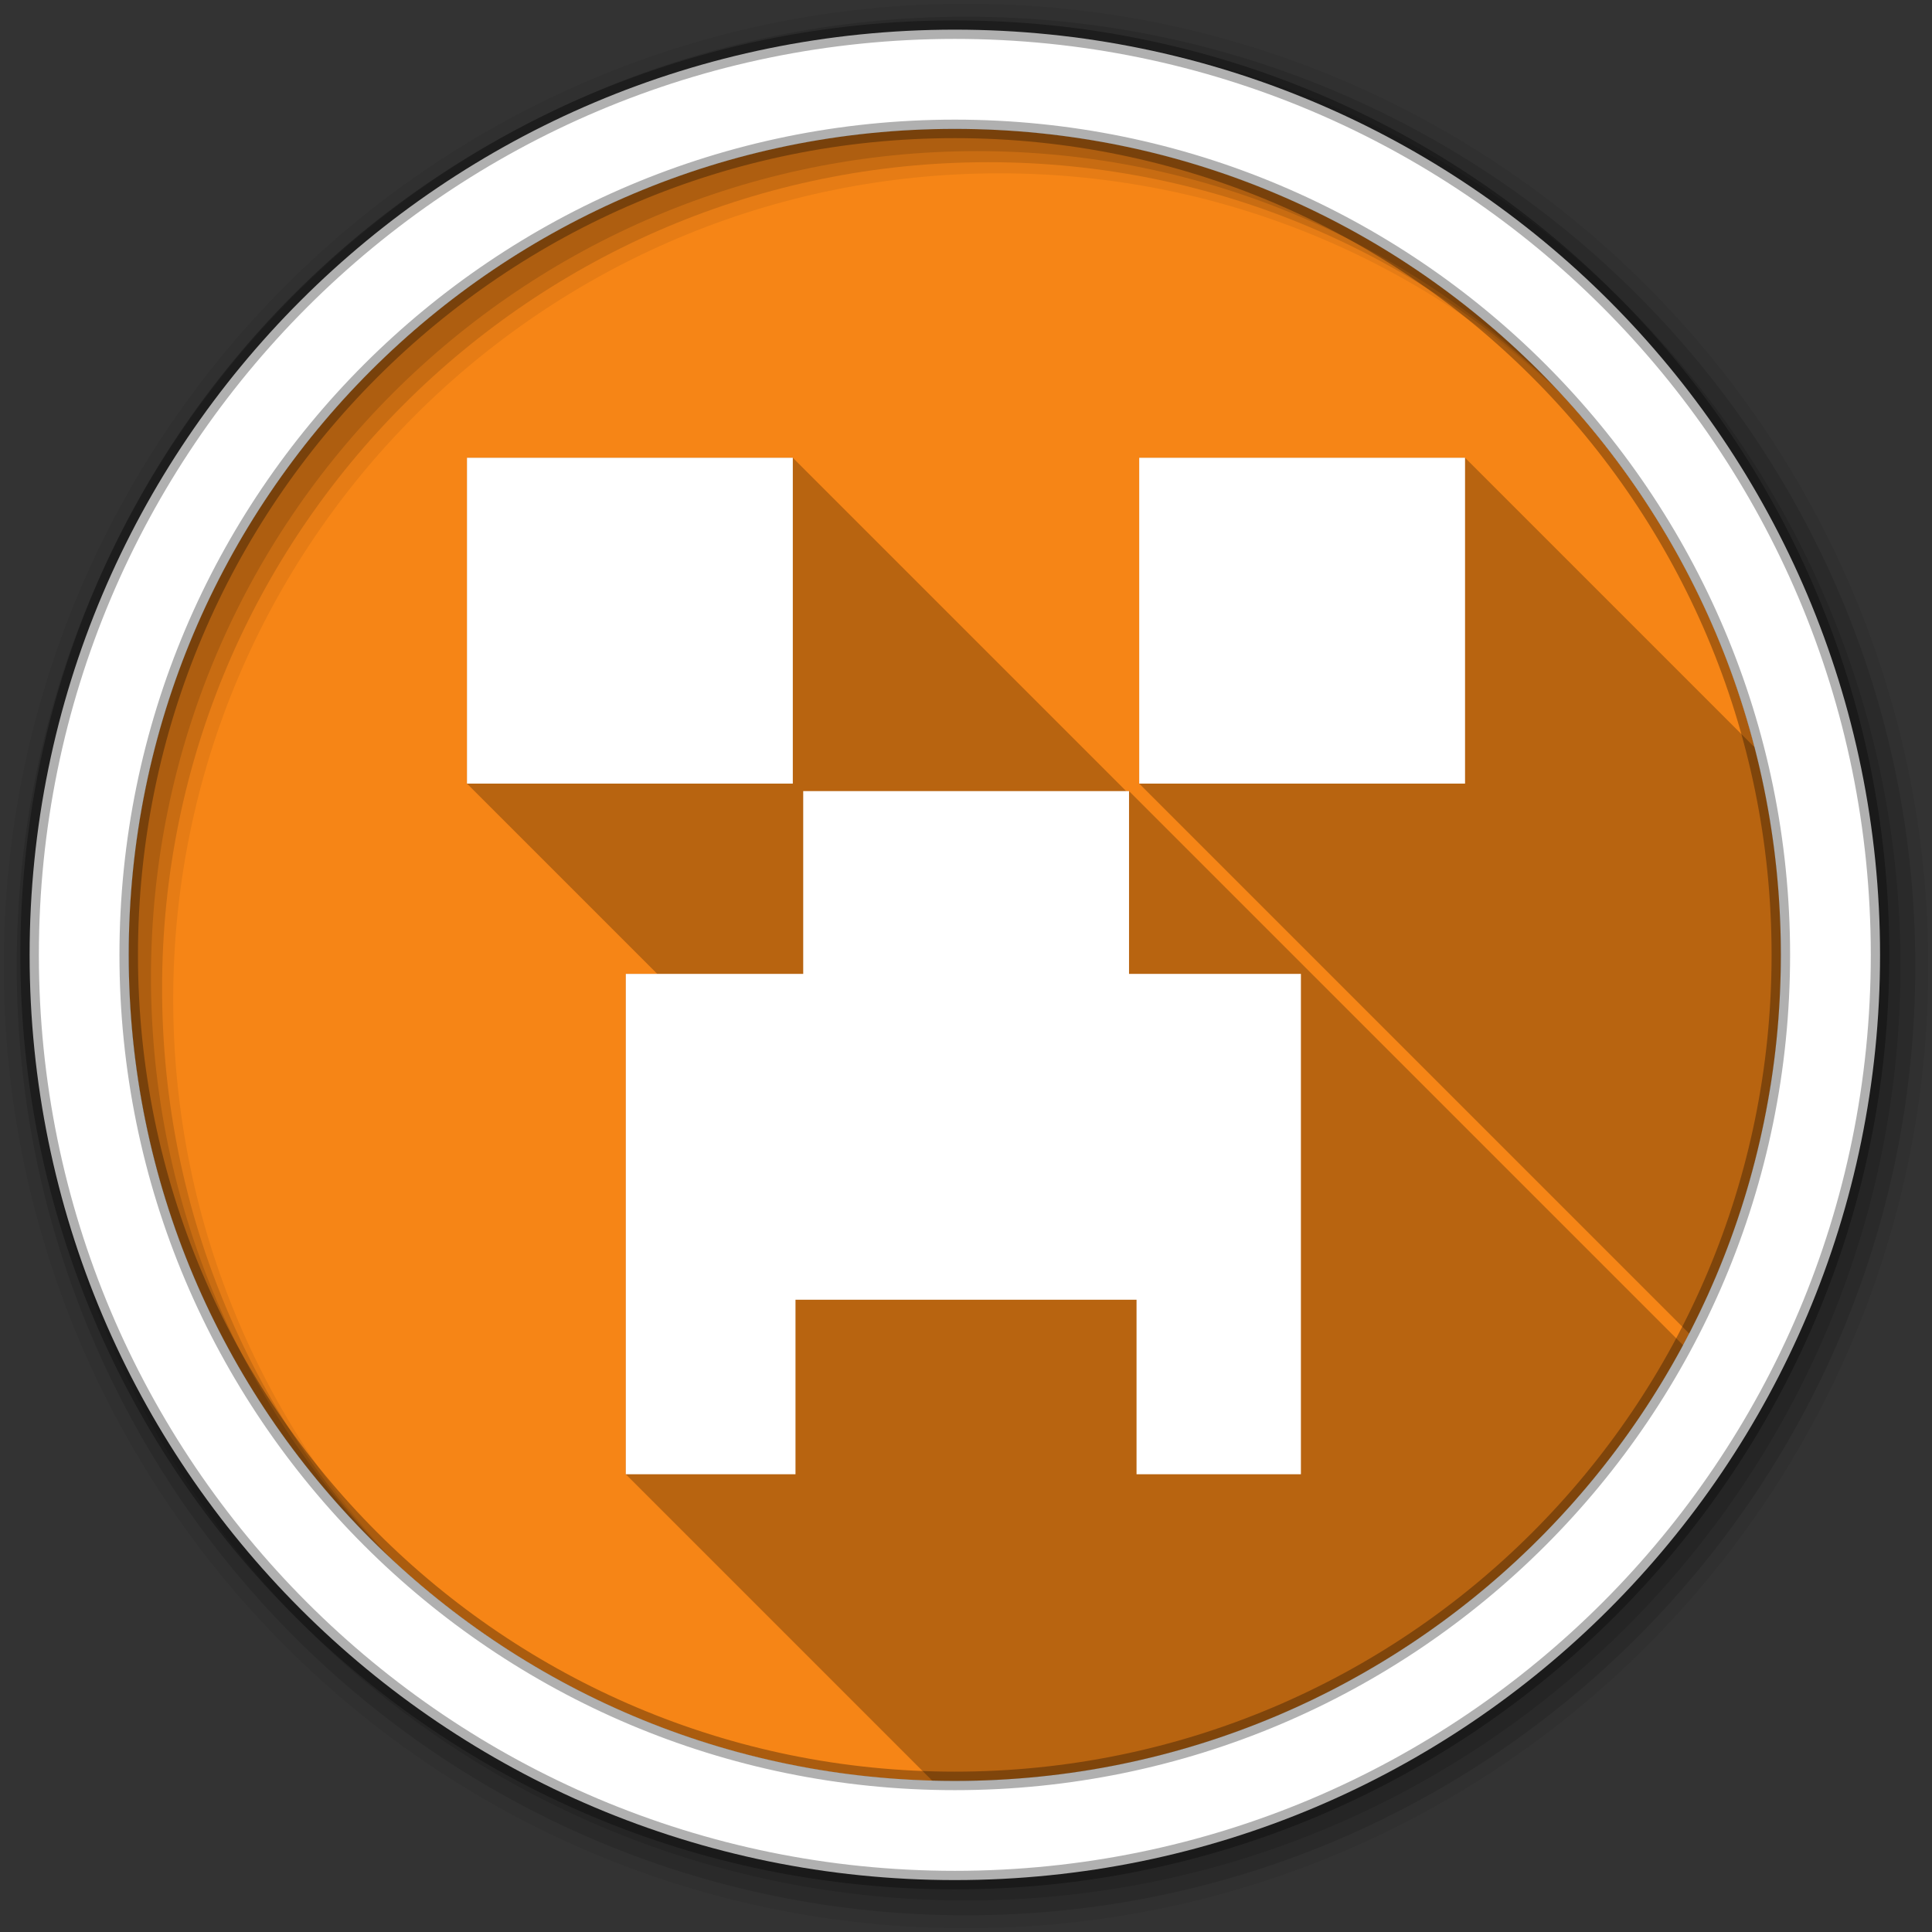 <svg viewBox="0 0 512 512" xmlns="http://www.w3.org/2000/svg">
 <rect x="0" y="0" width="512" height="512" fill="#333333" stroke="none"/>
 <path d="m471.95 253.05c0 120.9-98.01 218.91-218.91 218.91s-218.91-98.01-218.91-218.91 98.01-218.91 218.91-218.91 218.91 98.01 218.91 218.91" fill="#ffffff" fill-rule="evenodd"/>
 <path d="m253.03 34.16c-120.9 0-218.91 98.01-218.91 218.91s98.01 218.91 218.91 218.91 218.91-98.01 218.91-218.91-98.01-218.91-218.91-218.91" fill="#f68516"/>
 <path d="m288 36.938v59.03h64v-38.22c-19.791-10.05-41.31-17.17-64-20.813" fill="#f68516"/>
 <path d="m352 160v288.34c24.3-12.339 46-29.06 64.03-49.16v-47.22h32.34c10.03-19.777 17.14-41.3 20.781-63.969h-53.12v-128h-64.03" fill="#f68516"/>
 <path d="m224 416v54.03c9.5 1.259 19.19 1.938 29.03 1.938 35.619 0 69.24-8.532 98.97-23.625v-32.34h-128" fill="#f68516"/>
 <path d="m160 416v35.25c19.88 9.347 41.4 15.786 64 18.781v-54.03h-64" fill="#f68516"/>
 <path d="m106.88 416c15.807 14.188 33.678 26.11 53.13 35.25v-35.25h-53.12" fill="#f68516"/>
 <path d="m416 351.97v47.25c12.746-14.201 23.658-30.07 32.375-47.25z" fill="#f68516"/>
 <path d="m223.98 351.97v64.01h128.01v-64.01z" fill="#f68516"/>
 <path d="m160 287.99v127.99h63.989v-64.01h64.02v-63.979h-128.01" fill="#f68516"/>
 <path d="m57.719 351.97c12.324 24.29 29.02 45.973 49.09 64h53.19v-64z" fill="#f68516"/>
 <path d="m287.99 287.98h63.999v63.999h-63.999z" fill="#f68516"/>
 <path d="m160 160v63.969h-64.03v64h-59.03c3.637 22.68 10.743 44.21 20.781 64h102.28v-64h128v-64h-64v-63.969h-64" fill="#f68516"/>
 <path d="m416 223.97v64h53.19c1.824-11.373 2.75-23.02 2.75-34.906 0-9.858-.644-19.581-1.906-29.09h-54.03" fill="#f68516"/>
 <path d="m287.99 223.98h63.999v63.999h-63.999z" fill="#f68516"/>
 <path d="m36.03 223.97c-1.262 9.512-1.906 19.237-1.906 29.09 0 11.889.988 23.531 2.813 34.906h59.06v-64h-59.969" fill="#f68516"/>
 <path d="m416 159.97v64h54.03c-3-22.615-9.485-44.11-18.844-64h-35.19" fill="#f68516"/>
 <path d="m287.99 159.98h63.999v63.999h-63.999z" fill="#f68516"/>
 <path d="m224 159.98h63.999v63.999h-63.999z" fill="#f68516"/>
 <path d="m95.99 159.98h63.999v63.999h-63.999z" fill="#f68516"/>
 <path d="m95.97 100.59c-31.907 32.864-53.609 75.68-59.938 123.38h59.938z" fill="#f68516"/>
 <path d="m416 106.91v53.06h35.19c-9.136-19.414-21.02-37.28-35.19-53.06" fill="#f68516"/>
 <path d="m352 95.97v64h64v-53.06c-3.377-3.763-6.873-7.416-10.5-10.938h-53.5" fill="#f68516"/>
 <path d="m223.98 95.98v64.01h128.01v-64.01z" fill="#f68516"/>
 <path d="m160 95.98h63.999v63.999h-63.999z" fill="#f68516"/>
 <path d="m100.59 95.97c-1.552 1.506-3.087 3.042-4.594 4.594v59.41h64v-64h-59.41" fill="#f68516"/>
 <path d="m352 57.75v38.22h53.5c-15.731-15.271-33.759-28.19-53.5-38.22" fill="#f68516"/>
 <path d="m253.03 34.16c-33.27 0-64.795 7.411-93.03 20.688v41.13h128v-59.03c-11.387-1.828-23.07-2.781-34.969-2.781" fill="#f68516"/>
 <path d="m160 54.844c-22.07 10.377-42.11 24.34-59.41 41.13h59.41v-41.12" fill="#f68516"/>
 <g fill-rule="evenodd">
  <path d="m256 1c-140.83 0-255 114.17-255 255s114.17 255 255 255 255-114.17 255-255-114.17-255-255-255m8.827 44.931c120.9 0 218.9 98 218.9 218.9s-98 218.9-218.9 218.9-218.93-98-218.93-218.9 98.03-218.9 218.93-218.9" fill-opacity=".067"/>
  <g fill-opacity=".129" transform="translate(0 -540.36)">
   <path d="m256 544.79c-138.94 0-251.57 112.63-251.57 251.57s112.63 251.57 251.57 251.57 251.57-112.63 251.57-251.57-112.63-251.57-251.57-251.57m5.885 38.556c120.9 0 218.9 98 218.9 218.9s-98 218.9-218.9 218.9-218.93-98-218.93-218.9 98.03-218.9 218.93-218.9"/>
   <path d="m256 548.72c-136.77 0-247.64 110.87-247.64 247.64s110.87 247.64 247.64 247.64 247.64-110.87 247.64-247.64-110.87-247.64-247.64-247.64m2.942 31.691c120.9 0 218.9 98 218.9 218.9s-98 218.9-218.9 218.9-218.93-98-218.93-218.9 98.03-218.9 218.93-218.9"/>
  </g>
  <path d="m253.04 7.86c-135.42 0-245.19 109.78-245.19 245.19 0 135.42 109.78 245.19 245.19 245.19 135.42 0 245.19-109.78 245.19-245.19 0-135.42-109.78-245.19-245.19-245.19m0 26.297c120.9 0 218.9 98 218.9 218.9s-98 218.9-218.9 218.9-218.93-98-218.93-218.9 98.03-218.9 218.93-218.9z" fill="#ffffff" stroke="#000000" stroke-opacity=".31" stroke-width="4.904"/>
 </g>
 <path d="m123.75 121.31v86.35l50.43 50.43h-8.34v132.6l81.18 81.18c.72.019 1.438.05 2.16.063.248.004.496.006.744.01 1.035.014 2.069.039 3.107.039 4.392 0 8.75-.145 13.08-.4.158-.009.315-.02.473-.029 1.999-.122 3.99-.272 5.975-.447.178-.016.356-.031.533-.047 56.628-5.145 107.02-31.849 142.91-71.846v.01c.489-.545.971-1.098 1.455-1.648.768-.873 1.529-1.753 2.283-2.639.474-.557.947-1.114 1.416-1.676.482-.578.963-1.156 1.439-1.738.553-.677 1.099-1.36 1.645-2.043.668-.837 1.331-1.678 1.986-2.525.538-.695 1.073-1.392 1.604-2.094.416-.551.829-1.103 1.24-1.658.531-.717 1.056-1.44 1.578-2.164.55-.762 1.096-1.527 1.637-2.297.605-.861 1.206-1.725 1.799-2.596.358-.526.713-1.053 1.066-1.582.533-.797 1.059-1.6 1.582-2.404.31-.477.625-.95.932-1.43.737-1.153 1.458-2.317 2.174-3.484.328-.535.651-1.073.975-1.611.5-.833.995-1.67 1.484-2.51.289-.496.58-.99.865-1.488.685-1.197 1.359-2.401 2.02-3.611.283-.516.56-1.036.838-1.555l-146.82-146.82h-.764l-88.34-88.34h-86.35m178.15 0v86.35l145.74 145.74c.197-.377.393-.754.586-1.133.05-.098.102-.195.152-.293h-.006c1.246-2.456 2.441-4.939 3.596-7.447.01-.021.02-.042.029-.063.001-.002.001-.004.002-.006.199-.433.409-.86.605-1.295.34-.752.662-1.515.994-2.271l.195-.447c.314-.721.639-1.437.945-2.162 6.725-15.896 11.615-32.756 14.43-50.31h.023c.084-.526.158-1.057.238-1.584.002-.014.004-.029.006-.043.263-1.724.505-3.455.727-5.191.016-.126.033-.251.049-.377.437-3.47.797-6.961 1.068-10.479.046-.589.08-1.181.121-1.771.071-1.03.14-2.061.197-3.096.046-.833.086-1.667.123-2.502.033-.759.06-1.52.086-2.281.034-.989.067-1.978.088-2.971.008-.387.008-.775.014-1.162.018-1.154.043-2.305.043-3.463 0-.733-.02-1.46-.027-2.191-.007-.682-.013-1.364-.025-2.045-.017-.892-.037-1.784-.064-2.674-.024-.781-.058-1.559-.09-2.338-.052-1.248-.113-2.494-.186-3.736-.051-.873-.105-1.745-.166-2.615-.051-.723-.102-1.446-.16-2.168-.111-1.395-.234-2.787-.371-4.174-.051-.511-.11-1.019-.164-1.529-.124-1.17-.258-2.336-.4-3.5-.062-.505-.122-1.01-.188-1.514-.026-.197-.048-.395-.074-.592h-.01v-.004h.006c-.114-.862-.243-1.721-.367-2.58-.181-1.248-.373-2.492-.574-3.732-.13-.8-.258-1.6-.396-2.396-.168-.966-.349-1.927-.529-2.889-.111-.592-.224-1.183-.34-1.773-.195-.991-.396-1.979-.604-2.965-.095-.451-.195-.9-.293-1.35-.605-2.778-1.264-5.534-1.973-8.271l-76.7-76.7h-86.35" opacity=".25"/>
 <path d="m123.75 121.31v86.35h86.35v-86.35zm178.15 0v86.35h86.35v-86.35zm-89.04 88.34v48.44h-47.02v132.6h44.972v-46.25h90.382v46.25h43.559v-132.6h-45.55v-48.44h-86.35" fill="#ffffff"/>
</svg>
